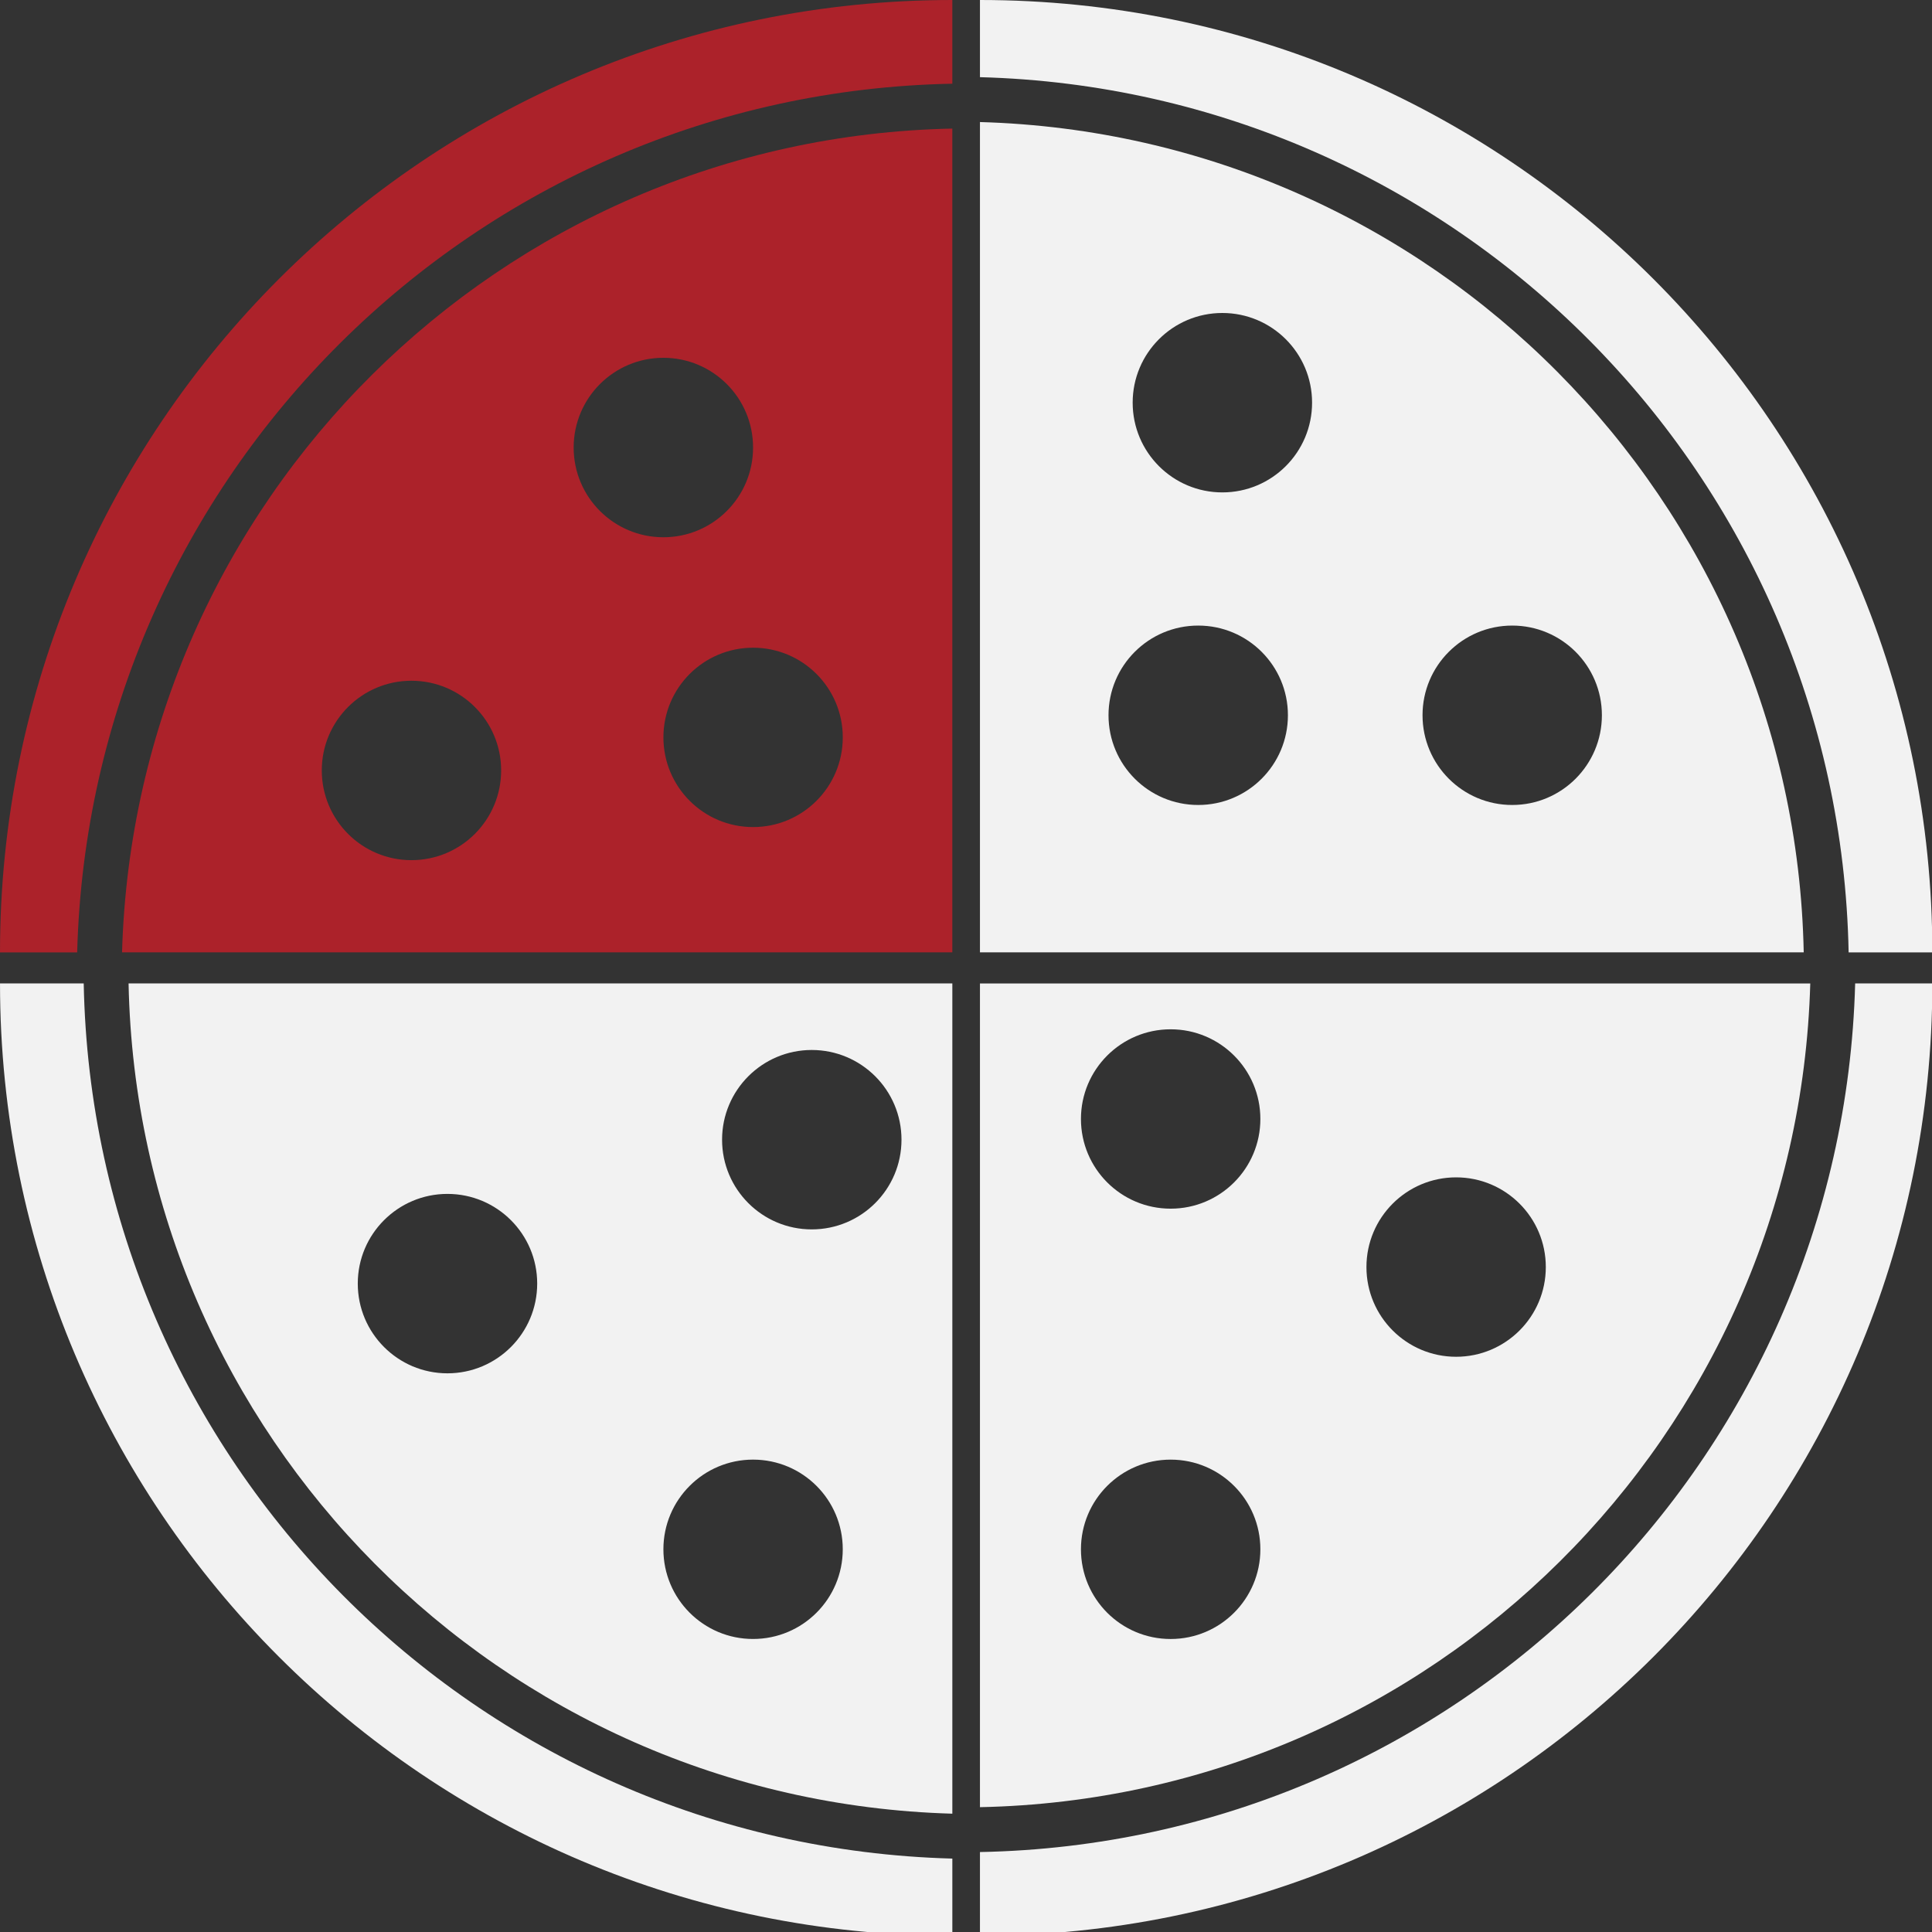 <?xml version="1.0" standalone="no"?>
<!DOCTYPE svg PUBLIC "-//W3C//DTD SVG 1.1//EN" "http://www.w3.org/Graphics/SVG/1.1/DTD/svg11.dtd">
<svg width="100%" height="100%" viewBox="0 0 157 157" version="1.1" xmlns="http://www.w3.org/2000/svg" xmlns:xlink="http://www.w3.org/1999/xlink" xml:space="preserve" style="fill-rule:evenodd;clip-rule:evenodd;stroke-linejoin:round;stroke-miterlimit:1.414;">
    <rect x="0" y="0" width="157" height="157" fill="#333333" stroke="none"/>
    <path d="M77.389,6.802L77.389,0C34.646,0 0,34.65 0,77.394L6.271,77.394C7.305,38.67 38.599,7.548 77.389,6.802" style="fill:rgb(172,34,42);fill-rule:nonzero;"/>
    <path d="M61.197,67.21C57.173,67.21 53.911,63.948 53.911,59.92C53.911,55.897 57.173,52.635 61.197,52.635C65.224,52.635 68.486,55.897 68.486,59.92C68.486,63.948 65.224,67.21 61.197,67.21M46.617,36.369C46.617,32.338 49.883,29.076 53.907,29.076C57.934,29.076 61.197,32.338 61.197,36.369C61.197,40.397 57.934,43.659 53.907,43.659C49.883,43.659 46.617,40.397 46.617,36.369M33.434,69.899C29.411,69.899 26.149,66.636 26.149,62.605C26.149,58.582 29.411,55.319 33.434,55.319C37.462,55.319 40.724,58.582 40.724,62.605C40.724,66.636 37.462,69.899 33.434,69.899M9.918,77.392L77.388,77.392L77.388,10.449C40.611,11.194 10.957,40.685 9.918,77.392" style="fill:rgb(172,34,42);fill-rule:nonzero;"/>
    <path d="M150.225,77.393L157.027,77.393C157.027,34.65 122.373,0 79.634,0L79.634,6.271C118.357,7.309 149.479,38.599 150.225,77.393" style="fill:rgb(242,242,242);fill-rule:nonzero;"/>
    <path d="M122.885,65.415C118.861,65.415 115.599,62.153 115.599,58.121C115.599,54.098 118.861,50.836 122.885,50.836C126.912,50.836 130.174,54.098 130.174,58.121C130.174,62.153 126.912,65.415 122.885,65.415M99.33,40.014C95.306,40.014 92.044,36.752 92.044,32.72C92.044,28.697 95.306,25.434 99.33,25.434C103.361,25.434 106.623,28.697 106.623,32.72C106.623,36.752 103.361,40.014 99.33,40.014M97.371,65.415C93.343,65.415 90.081,62.153 90.081,58.121C90.081,54.098 93.343,50.836 97.371,50.836C101.398,50.836 104.66,54.098 104.66,58.121C104.66,62.153 101.398,65.415 97.371,65.415M79.634,9.918L79.634,77.392L146.576,77.392C145.835,40.615 116.34,10.957 79.634,9.918" style="fill:rgb(242,242,242);fill-rule:nonzero;"/>
    <path d="M6.803,79.916L0.001,79.916C0.001,122.66 34.651,157.305 77.39,157.305L77.39,151.034C38.67,150 7.544,118.706 6.803,79.916" style="fill:rgb(242,242,242);fill-rule:nonzero;"/>
    <path d="M65.964,99.904C61.941,99.904 58.678,96.642 58.678,92.615C58.678,88.587 61.941,85.325 65.964,85.325C69.991,85.325 73.258,88.587 73.258,92.615C73.258,96.642 69.991,99.904 65.964,99.904M61.195,133.188C57.172,133.188 53.91,129.926 53.91,125.899C53.91,121.875 57.172,118.613 61.195,118.613C65.227,118.613 68.485,121.875 68.485,125.899C68.485,129.926 65.227,133.188 61.195,133.188M36.36,111.6C32.337,111.6 29.074,108.334 29.074,104.306C29.074,100.283 32.337,97.02 36.36,97.02C40.388,97.02 43.654,100.283 43.654,104.306C43.654,108.334 40.388,111.6 36.36,111.6M10.448,79.916C11.193,116.697 40.684,146.347 77.39,147.385L77.39,79.916L10.448,79.916Z" style="fill:rgb(242,242,242);fill-rule:nonzero;"/>
    <path d="M79.634,150.503L79.634,157.305C122.377,157.305 157.027,122.655 157.027,79.915L150.756,79.915C149.718,118.635 118.428,149.761 79.634,150.503" style="fill:rgb(242,242,242);fill-rule:nonzero;"/>
    <path d="M118.327,110.255C114.304,110.255 111.041,106.993 111.041,102.965C111.041,98.938 114.304,95.676 118.327,95.676C122.354,95.676 125.617,98.938 125.617,102.965C125.617,106.993 122.354,110.255 118.327,110.255M95.131,98.22C91.1,98.22 87.841,94.958 87.841,90.93C87.841,86.907 91.1,83.644 95.131,83.644C99.158,83.644 102.421,86.907 102.421,90.93C102.421,94.958 99.158,98.22 95.131,98.22M95.131,133.19C91.1,133.19 87.841,129.927 87.841,125.9C87.841,121.877 91.1,118.614 95.131,118.614C99.158,118.614 102.421,121.877 102.421,125.9C102.421,129.927 99.158,133.19 95.131,133.19M79.634,79.918L79.634,146.856C116.415,146.111 146.069,116.624 147.108,79.918L79.634,79.918Z" style="fill:rgb(242,242,242);fill-rule:nonzero;"/>
</svg>
